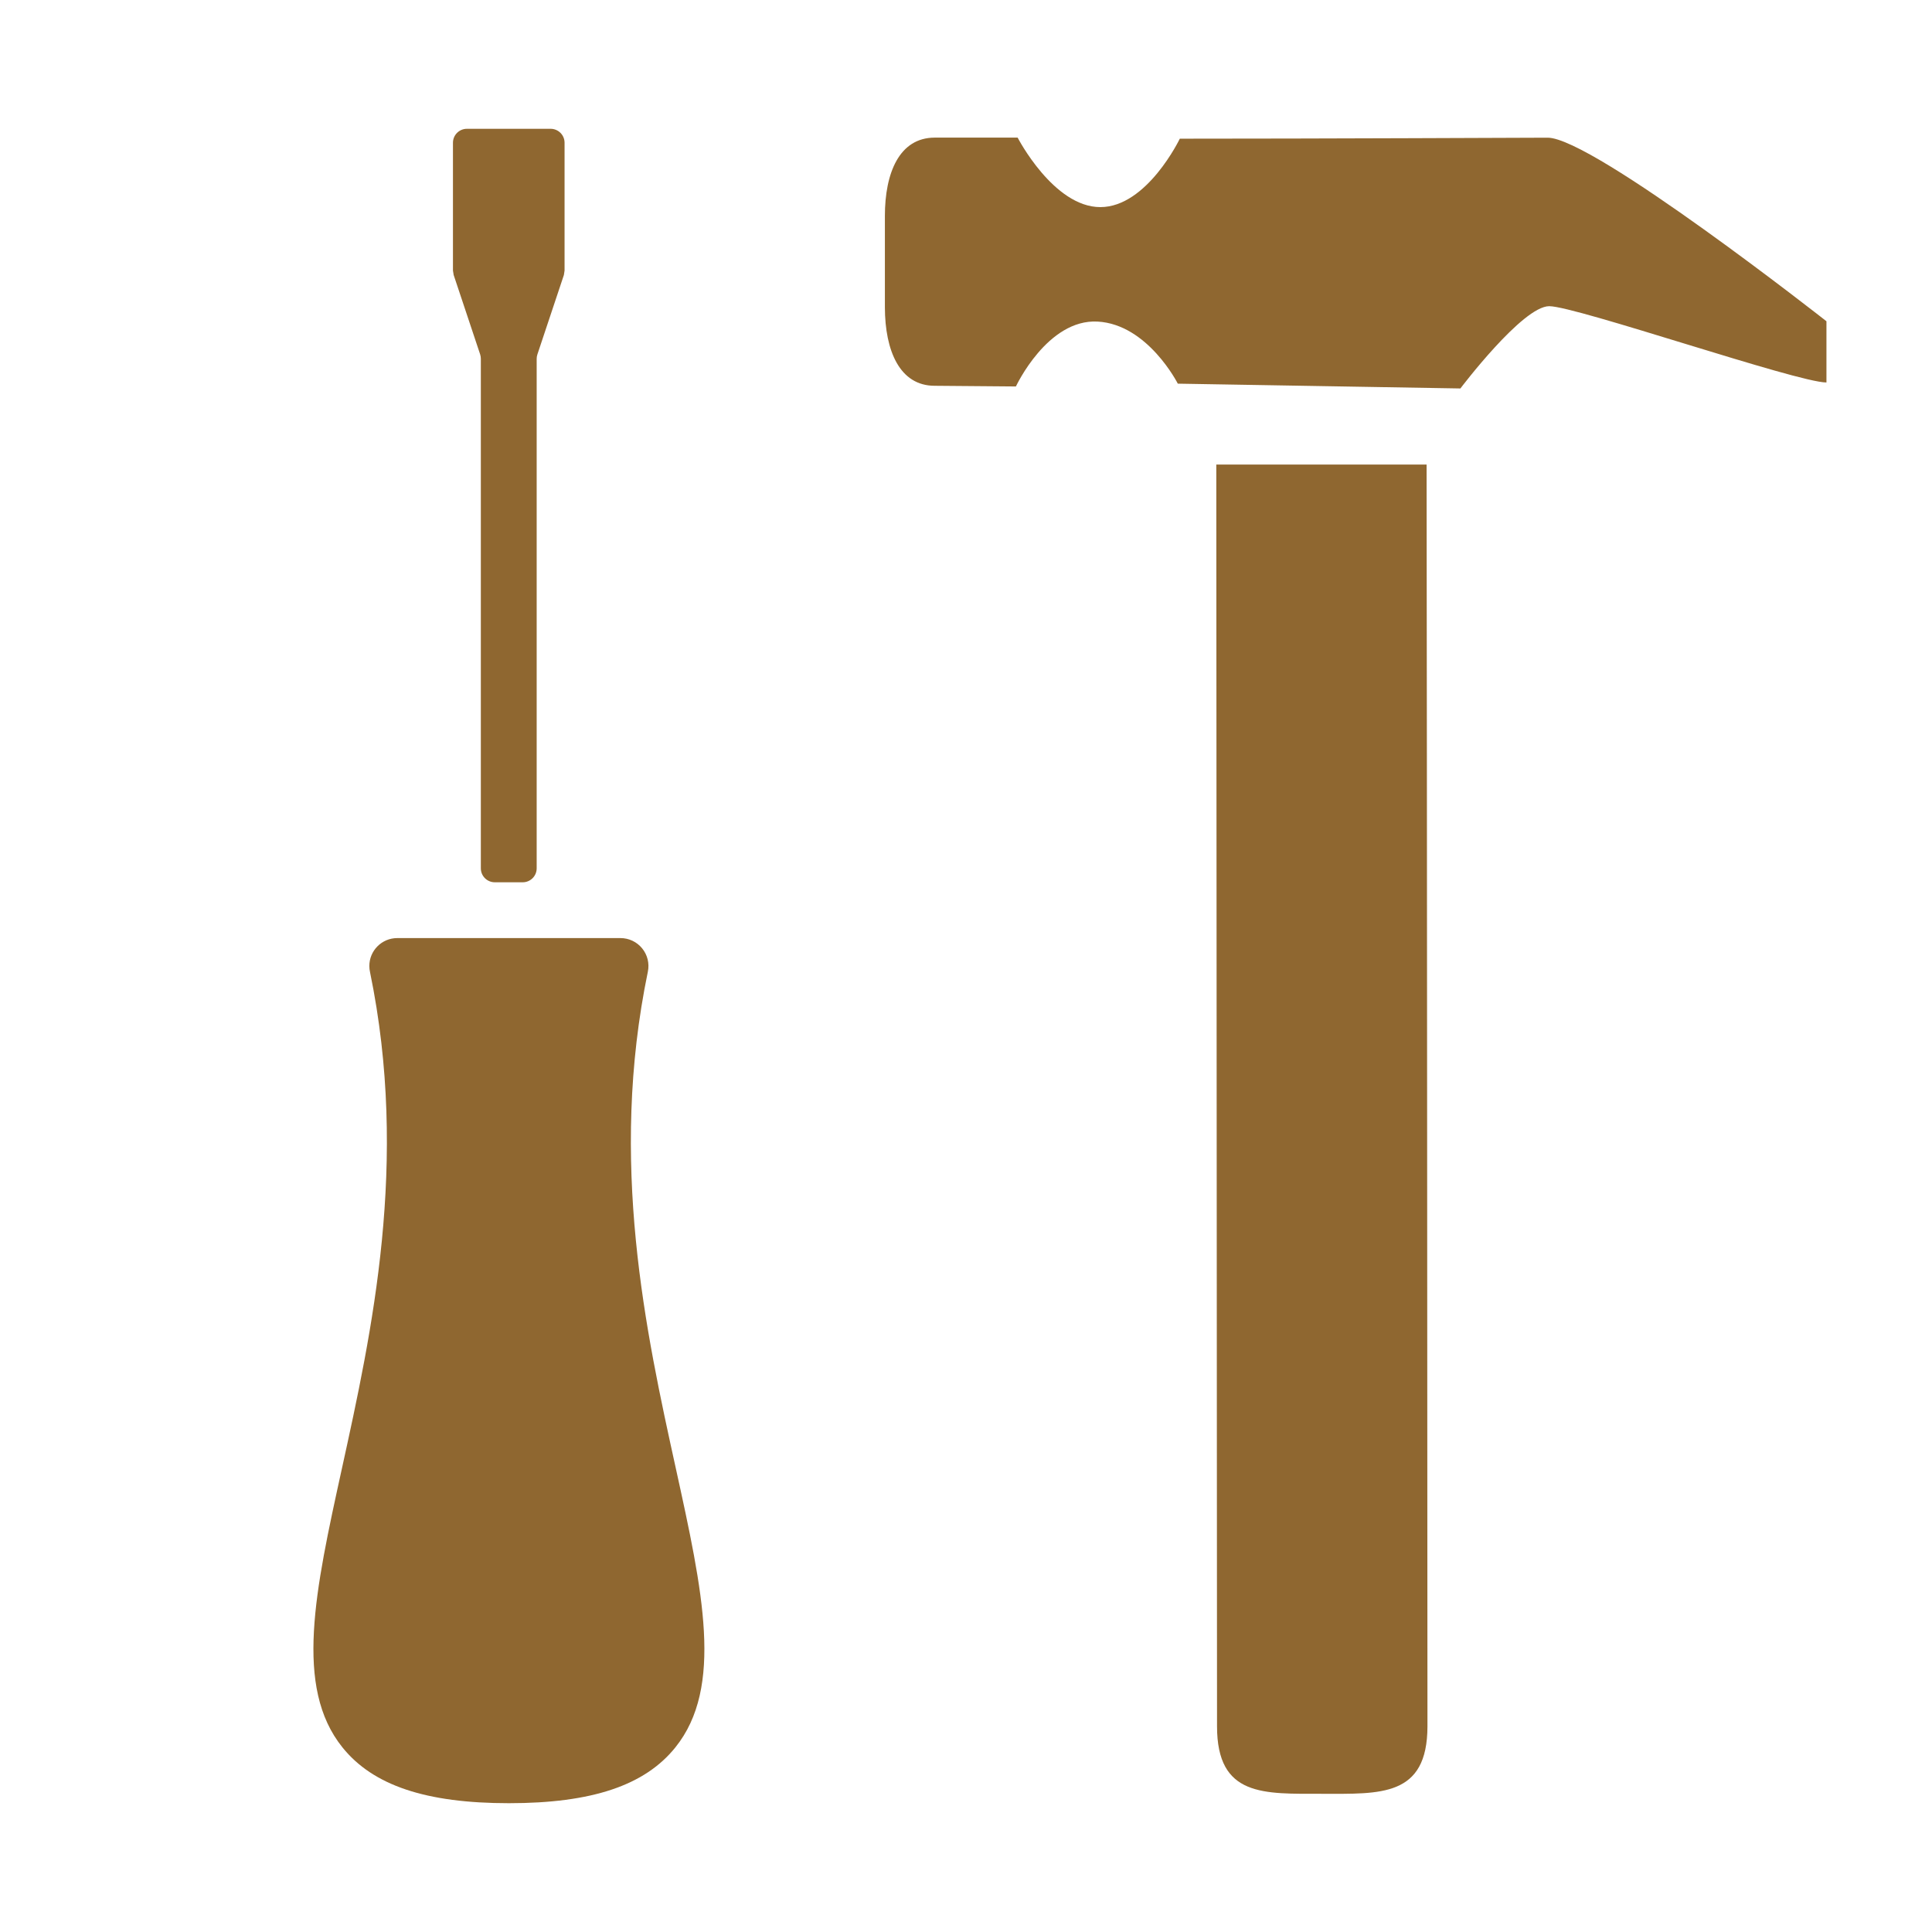<svg width="60" height="60" viewBox="0 0 60 60" fill="none" xmlns="http://www.w3.org/2000/svg">
<g clip-path="url(#clip0_150_3)">
<g clip-path="url(#clip1_150_3)">
<g clip-path="url(#clip2_150_3)">
<path d="M20.992 45.618C20.058 41.369 18.897 36.08 20.12 30.176C20.173 29.921 20.108 29.655 19.943 29.453C19.778 29.25 19.531 29.133 19.27 29.133H12.337C11.858 29.133 11.47 29.522 11.47 30C11.47 30.067 11.478 30.131 11.492 30.193C12.708 36.09 11.548 41.372 10.616 45.617C9.785 49.405 9.129 52.395 10.635 54.267C11.586 55.449 13.228 56 15.805 56C18.381 56 20.023 55.45 20.974 54.267C22.48 52.395 21.823 49.405 20.992 45.618Z" fill="#8F6730"/>
<path d="M17.1 4H14.5C14.261 4 14.067 4.194 14.067 4.433V8.403C14.075 8.449 14.081 8.494 14.089 8.54L14.912 11.007C14.926 11.051 14.933 11.097 14.933 11.144V26.967C14.933 27.206 15.127 27.4 15.367 27.4H16.233C16.473 27.4 16.667 27.206 16.667 26.967V11.144C16.667 11.097 16.674 11.051 16.689 11.007L17.512 8.54C17.519 8.494 17.526 8.449 17.533 8.403V4.433C17.533 4.194 17.339 4 17.1 4Z" fill="#8F6730"/>
</g>
<path fill-rule="evenodd" clip-rule="evenodd" d="M37.796 53.608C37.794 55.813 39.256 55.705 41.059 55.708C42.865 55.708 44.329 55.813 44.331 53.612C44.331 53.612 44.316 21.989 44.304 14.427L37.773 14.427L37.796 53.608Z" fill="#8F6730"/>
<path fill-rule="evenodd" clip-rule="evenodd" d="M29.028 11.981L31.55 12.002C31.55 12.002 32.528 9.902 34.087 9.987C35.646 10.072 36.578 11.915 36.578 11.915L45.354 12.064C45.354 12.064 47.284 9.509 48.112 9.509C48.941 9.509 55.822 11.88 56.722 11.878L56.722 9.977C56.722 9.977 49.469 4.276 48.065 4.276C47.238 4.278 41.038 4.307 36.64 4.307C36.64 4.307 35.621 6.432 34.172 6.432C32.718 6.432 31.604 4.274 31.604 4.274C30.057 4.276 29.024 4.274 29.024 4.274C27.93 4.278 27.481 5.369 27.481 6.707L27.481 9.548C27.485 10.89 27.939 11.981 29.028 11.981Z" fill="#8F6730"/>
</g>
</g>
<defs>
<clipPath id="clip0_150_3">
<rect width="60" height="60" fill="white"/>
</clipPath>
<clipPath id="clip1_150_3">
<rect width="60" height="60" fill="white" transform="translate(2 3)"/>
</clipPath>
<clipPath id="clip2_150_3">
<rect width="14.733" height="52" fill="white" transform="translate(8 4)"/>
</clipPath>
</defs>
</svg>

